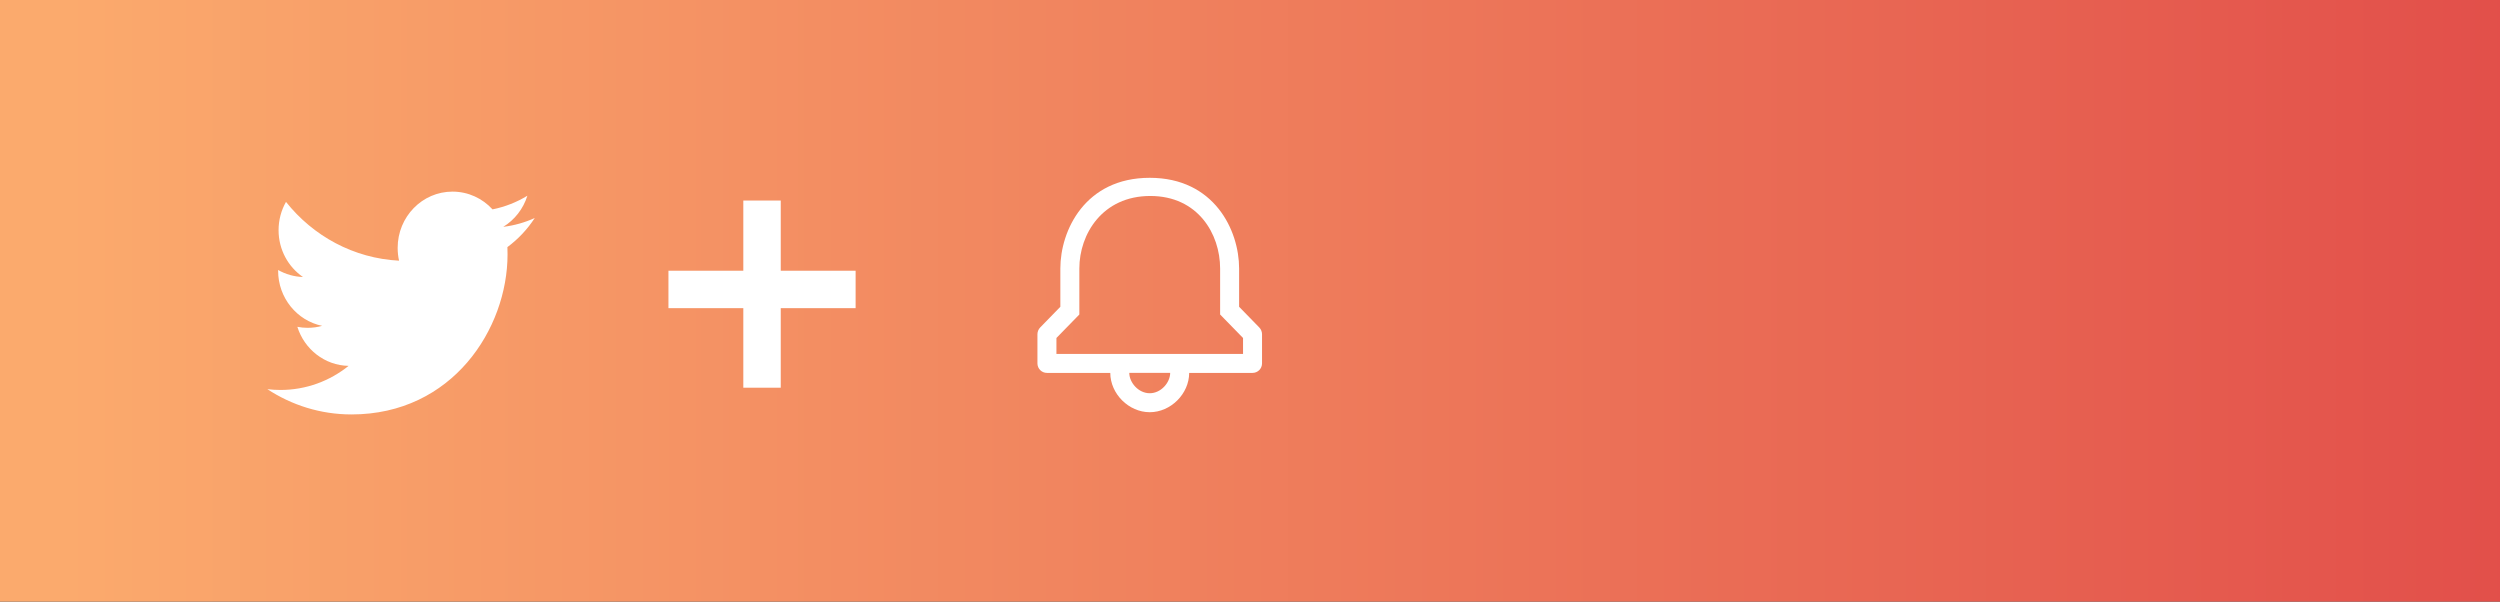 <?xml version="1.0" encoding="UTF-8"?>
<svg width="187px" height="45px" viewBox="0 0 187 45" version="1.1" xmlns="http://www.w3.org/2000/svg" xmlns:xlink="http://www.w3.org/1999/xlink">
    <rect x="0" y="0" width="187" height="45" fill="#333333" stroke="none"/>
    <!-- Generator: Sketch 50.2 (55047) - http://www.bohemiancoding.com/sketch -->
    <title>Group 8 Copy</title>
    <desc>Created with Sketch.</desc>
    <defs>
        <linearGradient x1="0%" y1="50%" x2="97.02%" y2="50%" id="linearGradient-1">
            <stop stop-color="#E24F4A" offset="0%"></stop>
            <stop stop-color="#FBAA6D" offset="100%"></stop>
        </linearGradient>
    </defs>
    <g id="Web" stroke="none" stroke-width="1" fill="none" fill-rule="evenodd">
        <g id="background-image-copy-3" transform="translate(-784, -238)">
            <g id="Group-3" transform="translate(363, 100)">
                <g id="Group-8-Copy" transform="translate(421, 138)">
                    <rect id="Rectangle-Copy" fill="url(#linearGradient-1)" transform="translate(93.5, 22.5) scale(-1, 1) translate(-93.5, -22.5) " x="0" y="0" width="187" height="45"></rect>
                    <g id="Group-7" transform="translate(20, 13)" fill="#FFFFFF">
                        <g id="Icon-/-notification-/-white" transform="translate(57, 0)">
                            <path d="M15.686,7.085 C15.686,4.23 13.832,0.3 9,0.3 C4.168,0.3 2.314,4.231 2.314,7.085 L2.314,9.947 L0.808,11.492 C0.675,11.629 0.6,11.812 0.6,12.003 L0.6,14.183 C0.6,14.575 0.918,14.893 1.31,14.893 L6.049,14.893 C6.053,16.46 7.43,17.833 9,17.833 C10.57,17.833 11.947,16.46 11.951,14.893 L16.69,14.893 C17.082,14.893 17.4,14.575 17.4,14.183 L17.4,12.003 C17.4,11.812 17.325,11.629 17.192,11.492 L15.686,9.947 L15.686,7.085 Z M9,16.414 C8.161,16.414 7.474,15.624 7.47,14.892 L10.53,14.892 C10.526,15.624 9.839,16.414 9,16.414 L9,16.414 Z M2.021,13.474 L2.021,12.281 L3.735,10.524 L3.735,7.085 C3.735,4.499 5.472,1.659 9.04,1.659 C12.608,1.659 14.265,4.499 14.265,7.085 L14.265,10.524 L15.979,12.281 L15.979,13.474 L2.021,13.474 Z" id="Alert-Icon"></path>
                        </g>
                        <g id="Icon-/-Twitter-/-white">
                            <g id="Twitter-black" transform="translate(0, 1.333)">
                                <path d="M20,1.973 C19.265,2.308 18.474,2.534 17.644,2.635 C18.492,2.115 19.142,1.29 19.448,0.308 C18.655,0.79 17.778,1.14 16.841,1.328 C16.094,0.51 15.027,0 13.846,0 C11.582,0 9.745,1.884 9.745,4.207 C9.745,4.537 9.78,4.857 9.85,5.166 C6.44,4.99 3.417,3.316 1.392,0.768 C1.039,1.392 0.837,2.115 0.837,2.886 C0.837,4.345 1.561,5.633 2.662,6.387 C1.991,6.367 1.357,6.176 0.803,5.863 L0.803,5.914 C0.803,7.954 2.218,9.655 4.096,10.04 C3.752,10.138 3.389,10.188 3.015,10.188 C2.75,10.188 2.492,10.163 2.242,10.113 C2.765,11.784 4.279,13.001 6.075,13.034 C4.671,14.163 2.901,14.836 0.979,14.836 C0.648,14.836 0.32,14.816 0,14.778 C1.816,15.97 3.974,16.667 6.29,16.667 C13.838,16.667 17.964,10.256 17.964,4.696 C17.964,4.513 17.961,4.33 17.954,4.151 C18.756,3.557 19.452,2.817 20,1.973" id="Twitter" fill-rule="nonzero"></path>
                            </g>
                        </g>
                        <g id="Group-Copy" transform="translate(30, 2)">
                            <rect id="Rectangle-3" x="5.6" y="0" width="2.8" height="14"></rect>
                            <rect id="Rectangle-3-Copy" transform="translate(7, 6.65) rotate(-270) translate(-7, -6.65) " x="5.6" y="-0.35" width="2.8" height="14"></rect>
                        </g>
                    </g>
                </g>
            </g>
        </g>
    </g>
</svg>
